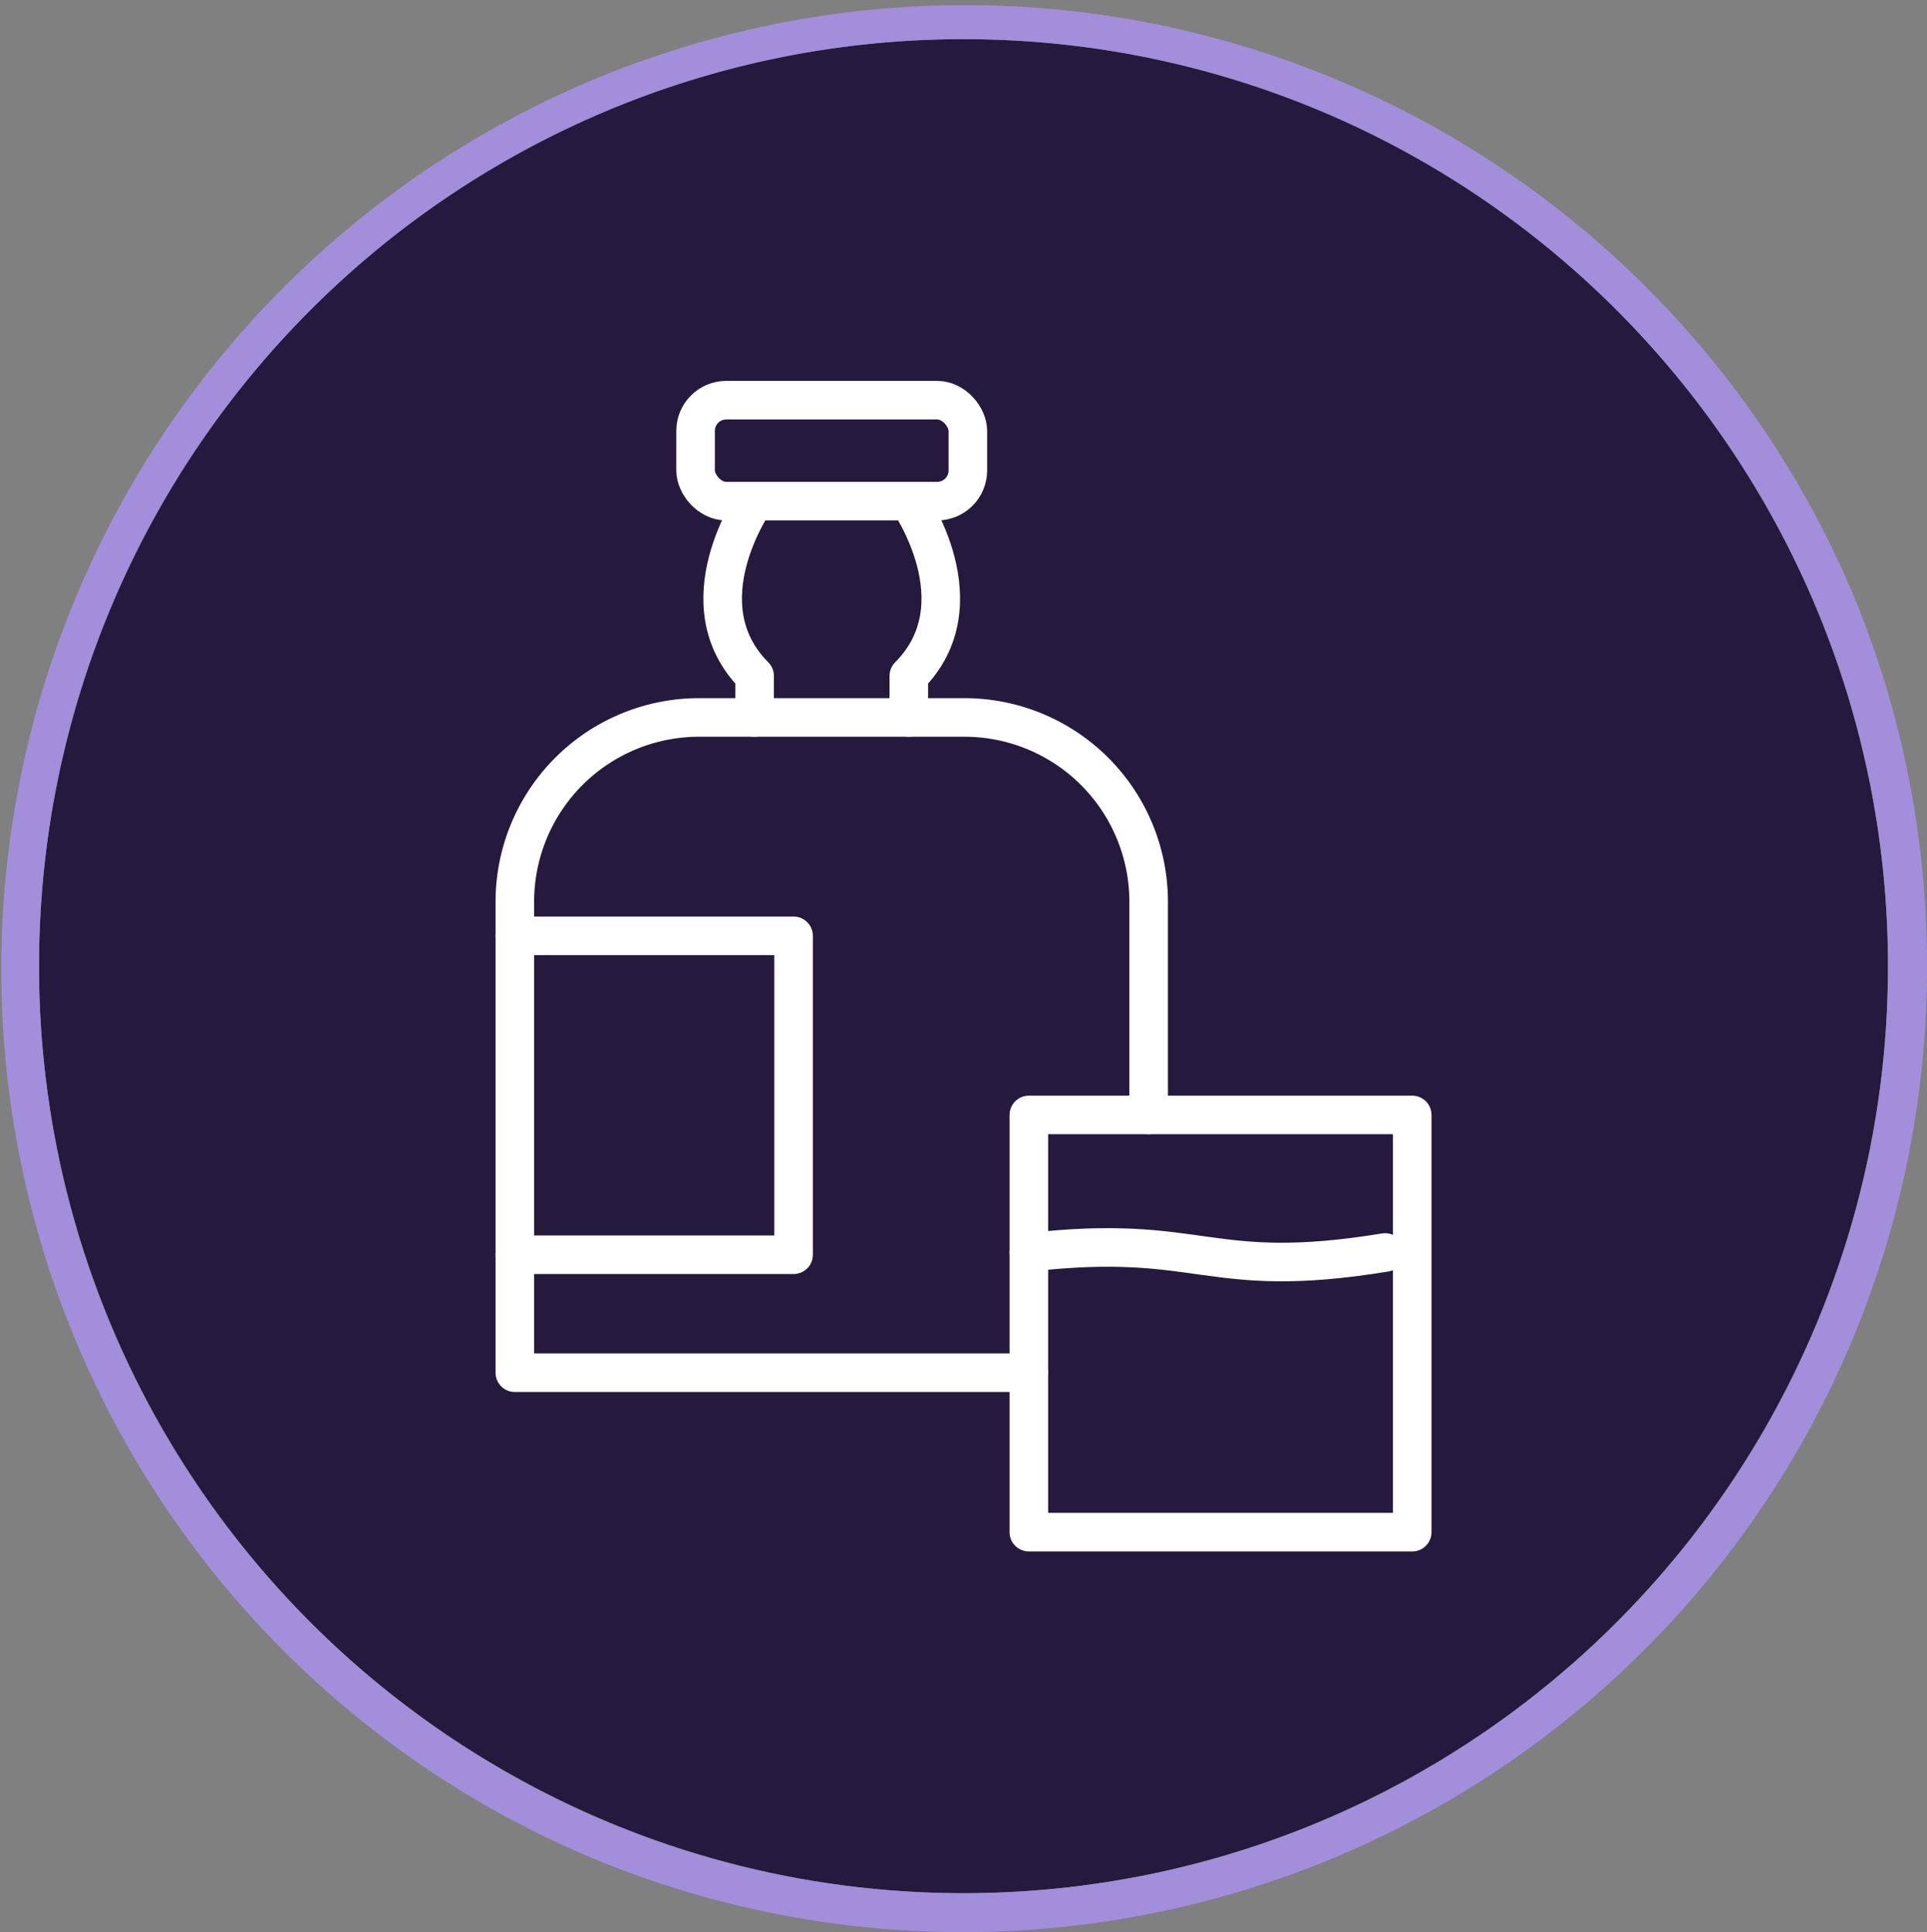 <svg xmlns="http://www.w3.org/2000/svg" viewBox="0 0 999.36 1001.93"><rect x="0" y="0" width="999.36" height="1001.93" fill="#808080" stroke="none"/><defs><style>.cls-1{fill:#26193e;}.cls-2{fill:#a38edc;}.cls-3{fill:none;stroke:#fff;stroke-linecap:round;stroke-linejoin:round;stroke-width:20px;}</style></defs><g id="Layer_2" data-name="Layer 2"><g id="v2"><ellipse class="cls-1" cx="499.68" cy="500.97" rx="479.44" ry="480.67"/><path class="cls-2" d="M960.09,306a499.84,499.84,0,1,0-654.91,656.6A500.06,500.06,0,0,0,999.36,501,499,499,0,0,0,960.09,306ZM499.68,981.64C234.89,981.64,20.24,766.44,20.24,501S234.89,20.3,499.68,20.3,979.12,235.5,979.12,501,764.47,981.64,499.68,981.64Z"/><path class="cls-3" d="M595.7,578.11V467.67A95.57,95.57,0,0,0,500.25,372H362.42A95.58,95.58,0,0,0,267,467.67V711.76H533.57"/><polyline class="cls-3" points="266.96 485.24 411.56 485.24 411.56 650.6 266.96 650.6"/><rect class="cls-3" x="533.57" y="578.11" width="198.83" height="216.33"/><rect class="cls-3" x="360.73" y="207.5" width="141.21" height="52.35" rx="15.92"/><path class="cls-3" d="M391.34,259.85s-37.28,53.23,0,90.6V372"/><path class="cls-3" d="M471.33,259.85s37.28,53.23,0,90.6V372"/><path class="cls-3" d="M533.57,649.36c90.65-10.36,91.8,15.25,184.79.07"/></g></g></svg>